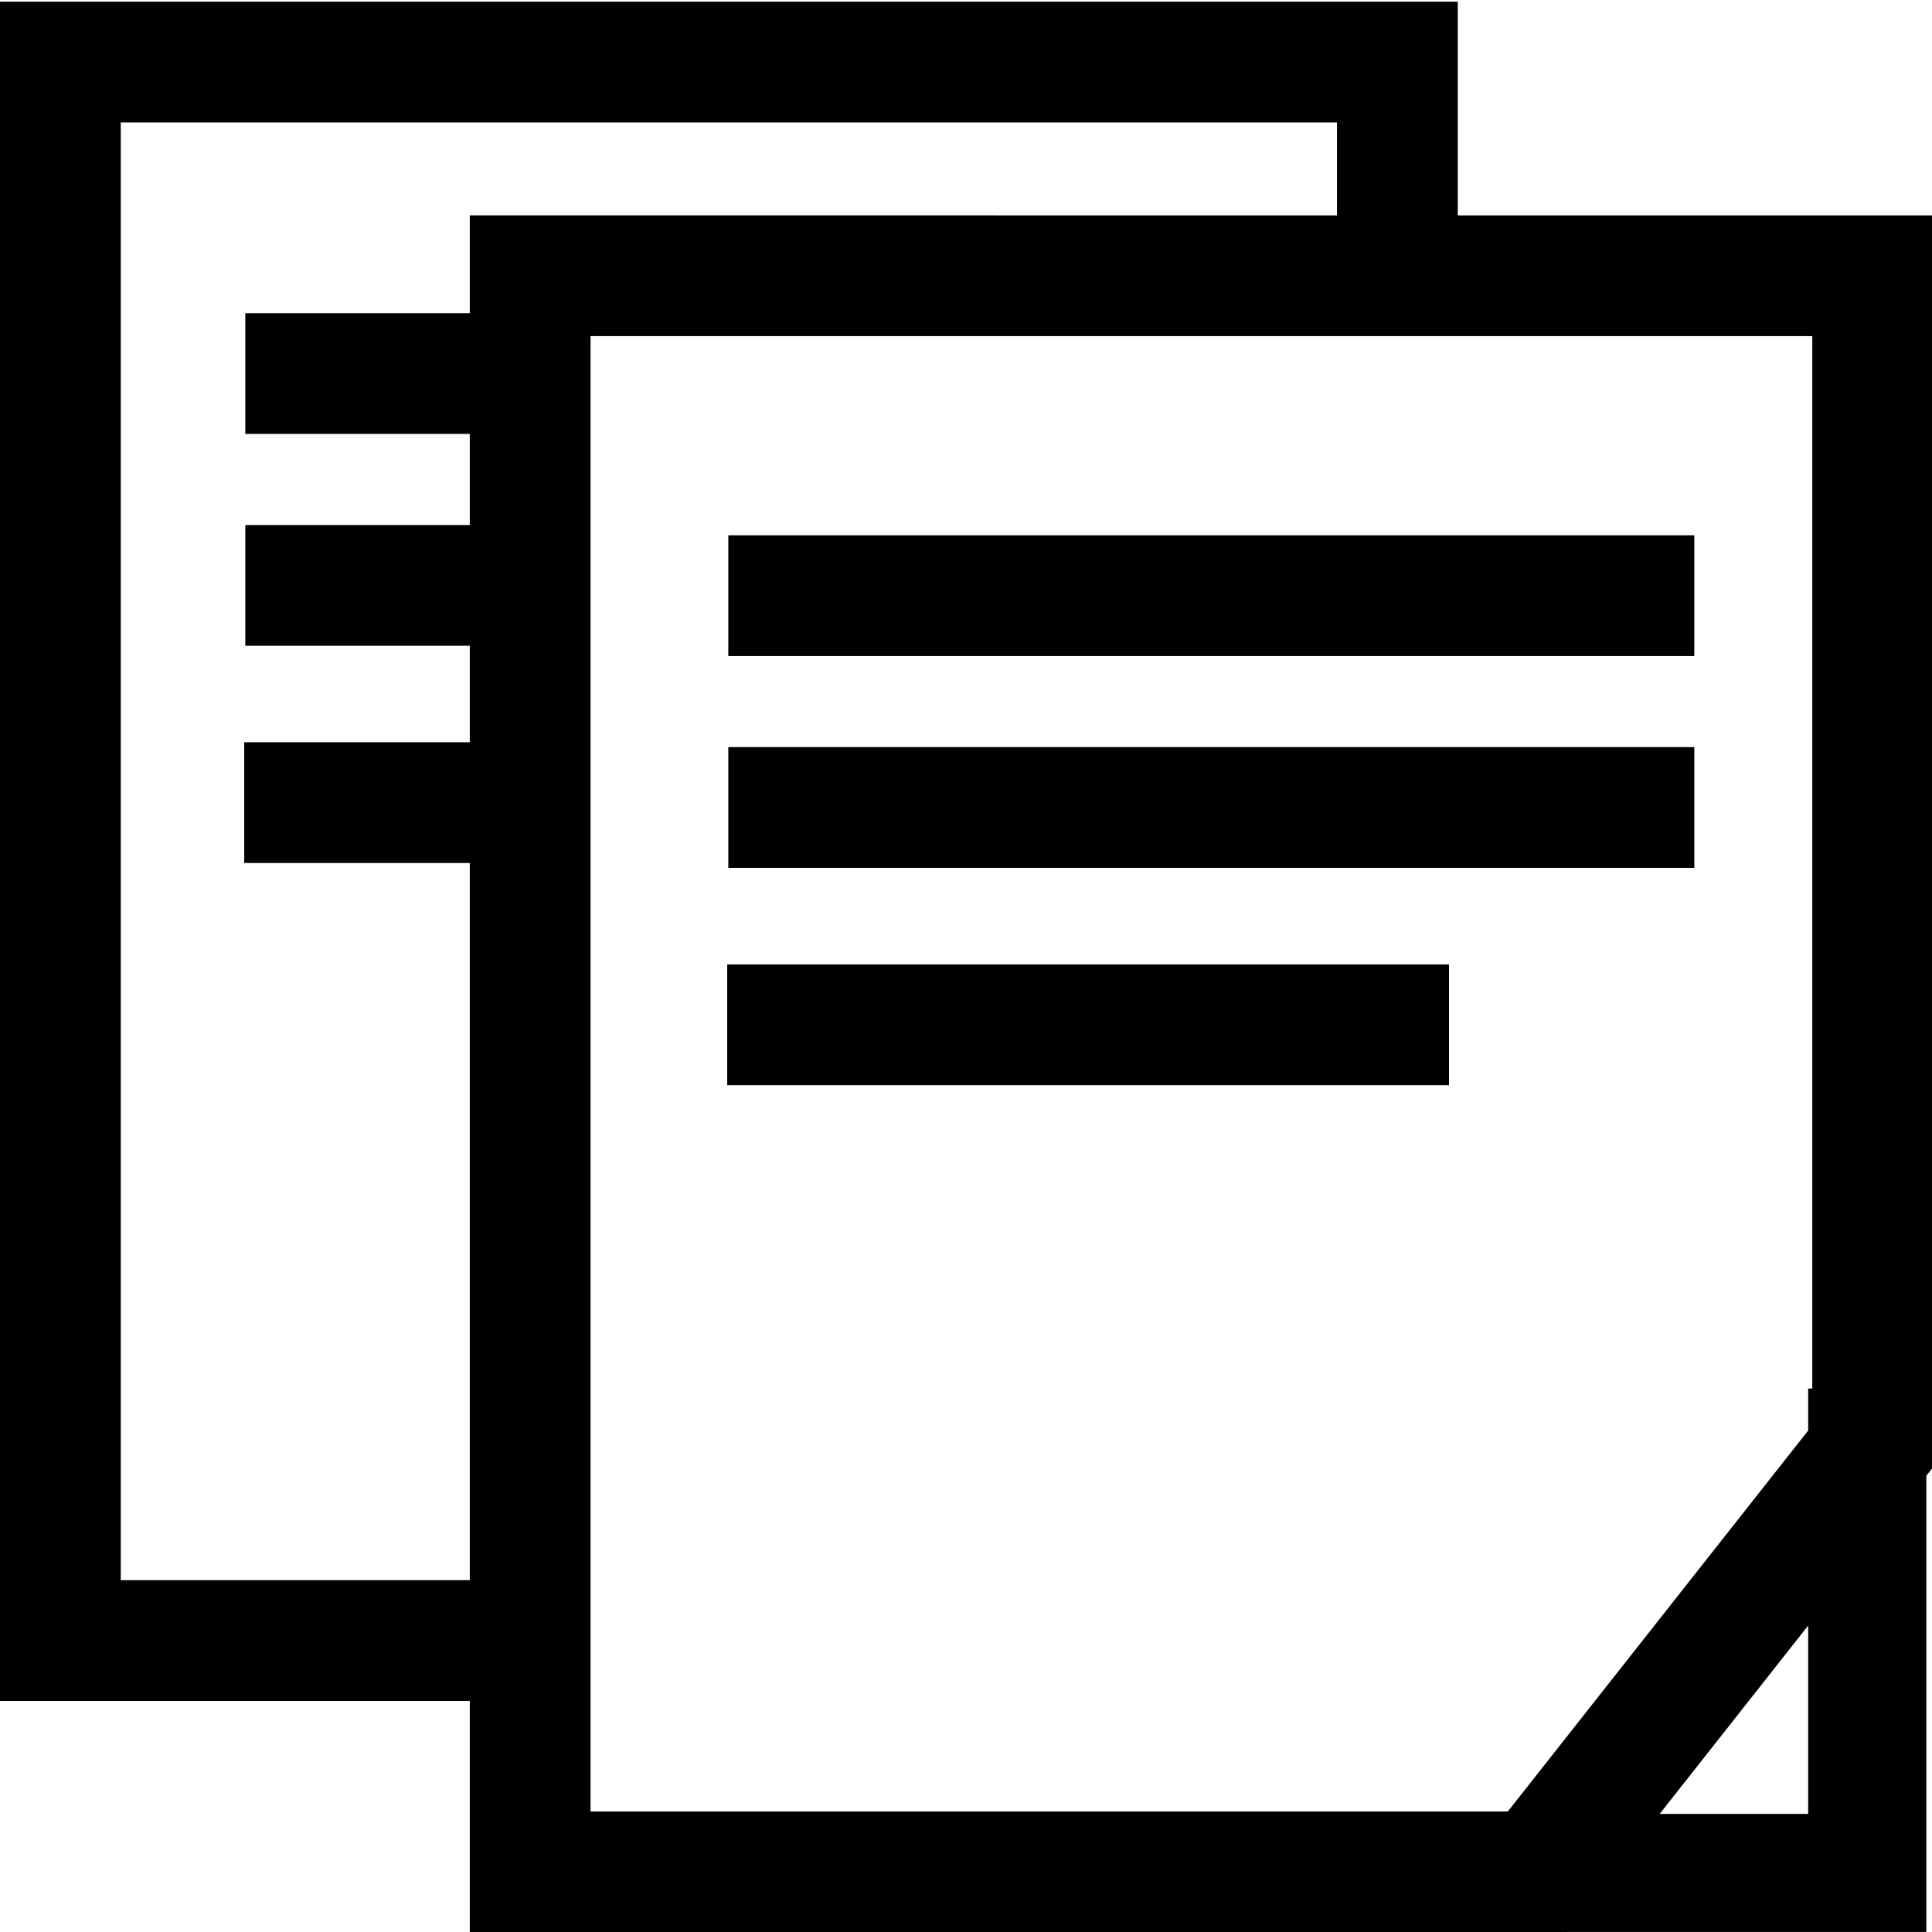 <!-- Generated by IcoMoon.io -->
<svg version="1.1" xmlns="http://www.w3.org/2000/svg" width="32" height="32" viewBox="0 0 32 32">
<title>Copy</title>
<path d="M7.781 3.567v28.438h18.162l6.074-7.703v-20.734zM9.781 5.567h20.236v18.041l-5.043 6.396h-15.193zM29.949 22.999v7.045h-4.744v1.955h6.701v-9zM0 0.028v28.145h8.381v-2h-6.381v-24.145h20.145v2.734h2v-4.734zM12.063 8.866v2h16v-2zM12.063 12.374v2h16v-2zM12.045 15.974v2h11.955v-2zM4.063 5.187v2h3.938v-2zM4.063 8.696v2h3.938v-2zM4.045 12.294v2h3.955v-2z"></path>
</svg>
